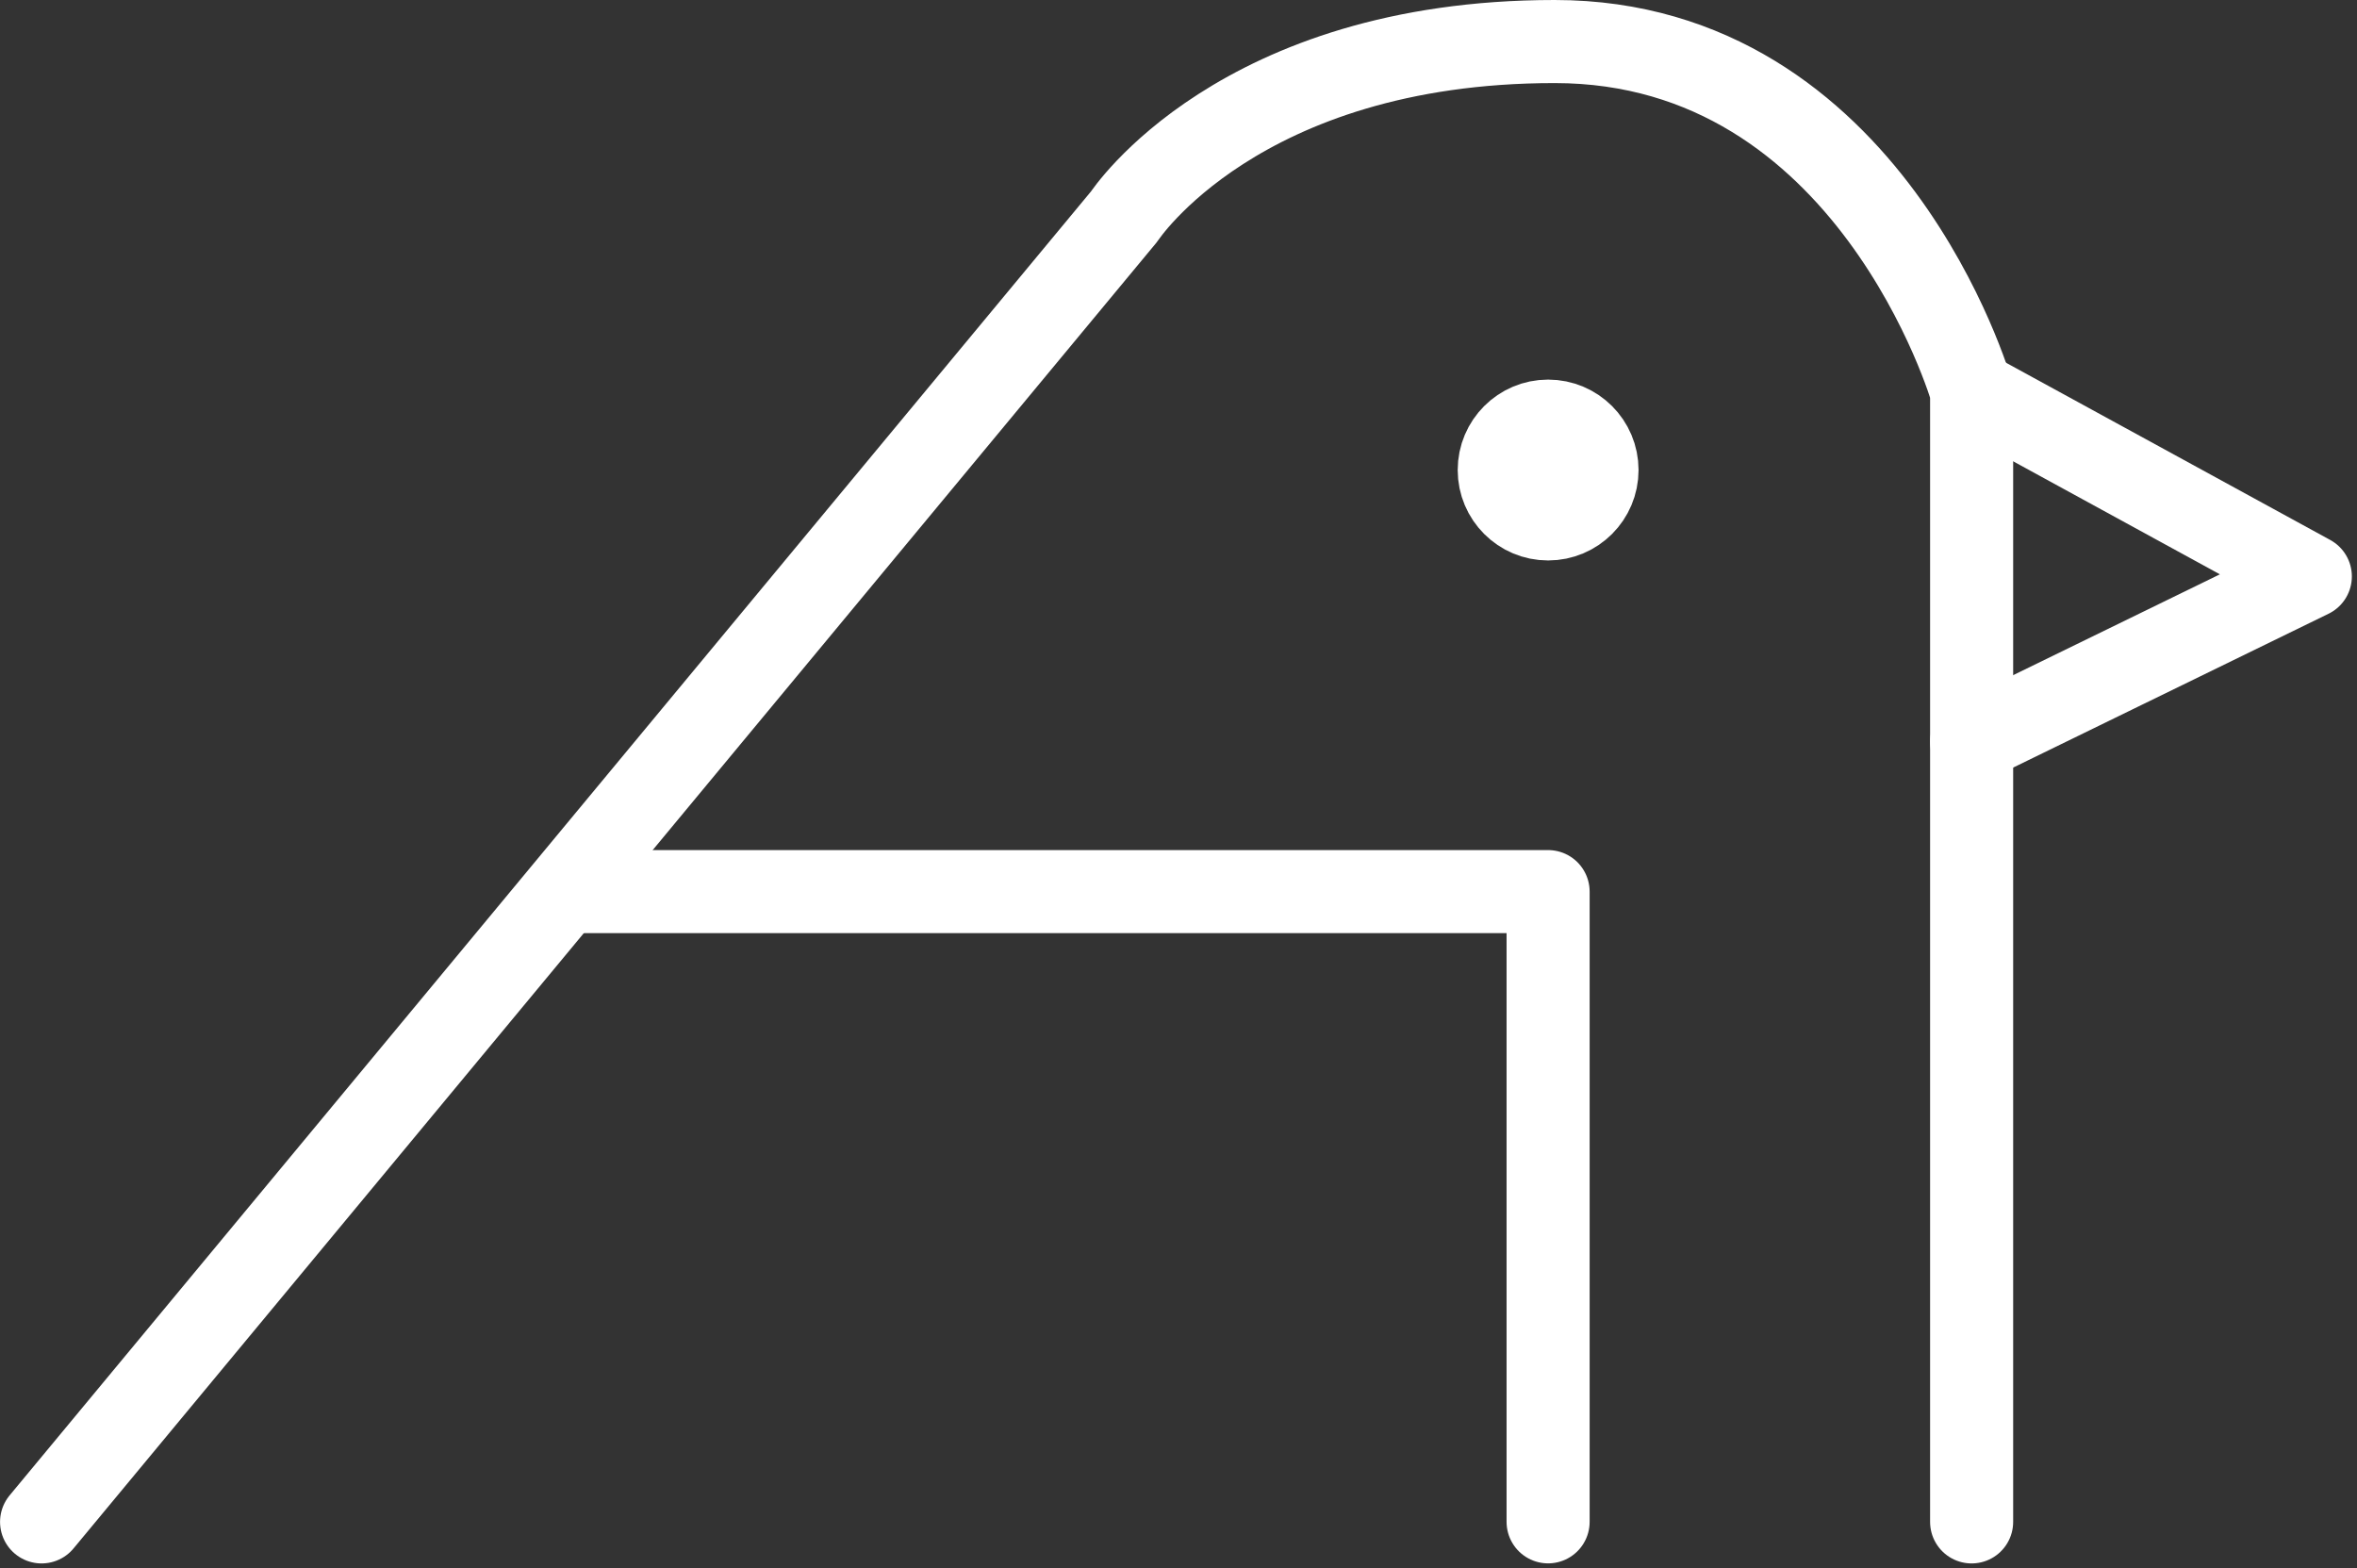 <svg width="100%" height="100%" viewBox="0 0 227 151" version="1.1" xmlns="http://www.w3.org/2000/svg" xmlns:xlink="http://www.w3.org/1999/xlink" xml:space="preserve" xmlns:serif="http://www.serif.com/" style="fill-rule:evenodd;clip-rule:evenodd;stroke-linecap:round;stroke-linejoin:round;stroke-miterlimit:1.5;">
    <rect x="0" y="0" width="227" height="151" fill="#333333" stroke="none"/>
    <g transform="matrix(1,0,0,1,-1407.14,-1150.31)">
        <g transform="matrix(1,0,0,1,13.8,9.328)">
            <g transform="matrix(1,0,0,1,267.775,0)">
                <g>
                    <g transform="matrix(1,0,0,1,-13.8,-9.328)">
                        <path d="M1143.37,1296.87L1247.64,1171.15C1247.64,1171.15 1258.65,1154.31 1289.09,1154.31C1319.53,1154.31 1329.25,1187.99 1329.25,1187.99L1329.25,1296.87" style="fill:none;stroke:rgb(255,255,255);stroke-width:8px;"/>
                    </g>
                    <g transform="matrix(1,0,0,1,-239.709,-46.634)">
                        <path d="M1421.63,1273.48L1514.37,1273.48L1514.37,1334.17L1514.37,1309.02" style="fill:none;stroke:rgb(255,255,255);stroke-width:8px;"/>
                    </g>
                </g>
                <g transform="matrix(1,0,0,1,-13.8,-9.328)">
                    <path d="M1329.25,1187.99L1361.87,1205.82L1329.25,1221.73" style="fill:none;stroke:rgb(255,255,255);stroke-width:8px;"/>
                </g>
                <g transform="matrix(1,0,0,1,-13.127,-9.154)">
                    <circle cx="1287.79" cy="1195.4" r="4.709" style="fill:rgb(255,255,255);stroke:rgb(255,255,255);stroke-width:8px;"/>
                </g>
            </g>
        </g>
    </g>
</svg>
